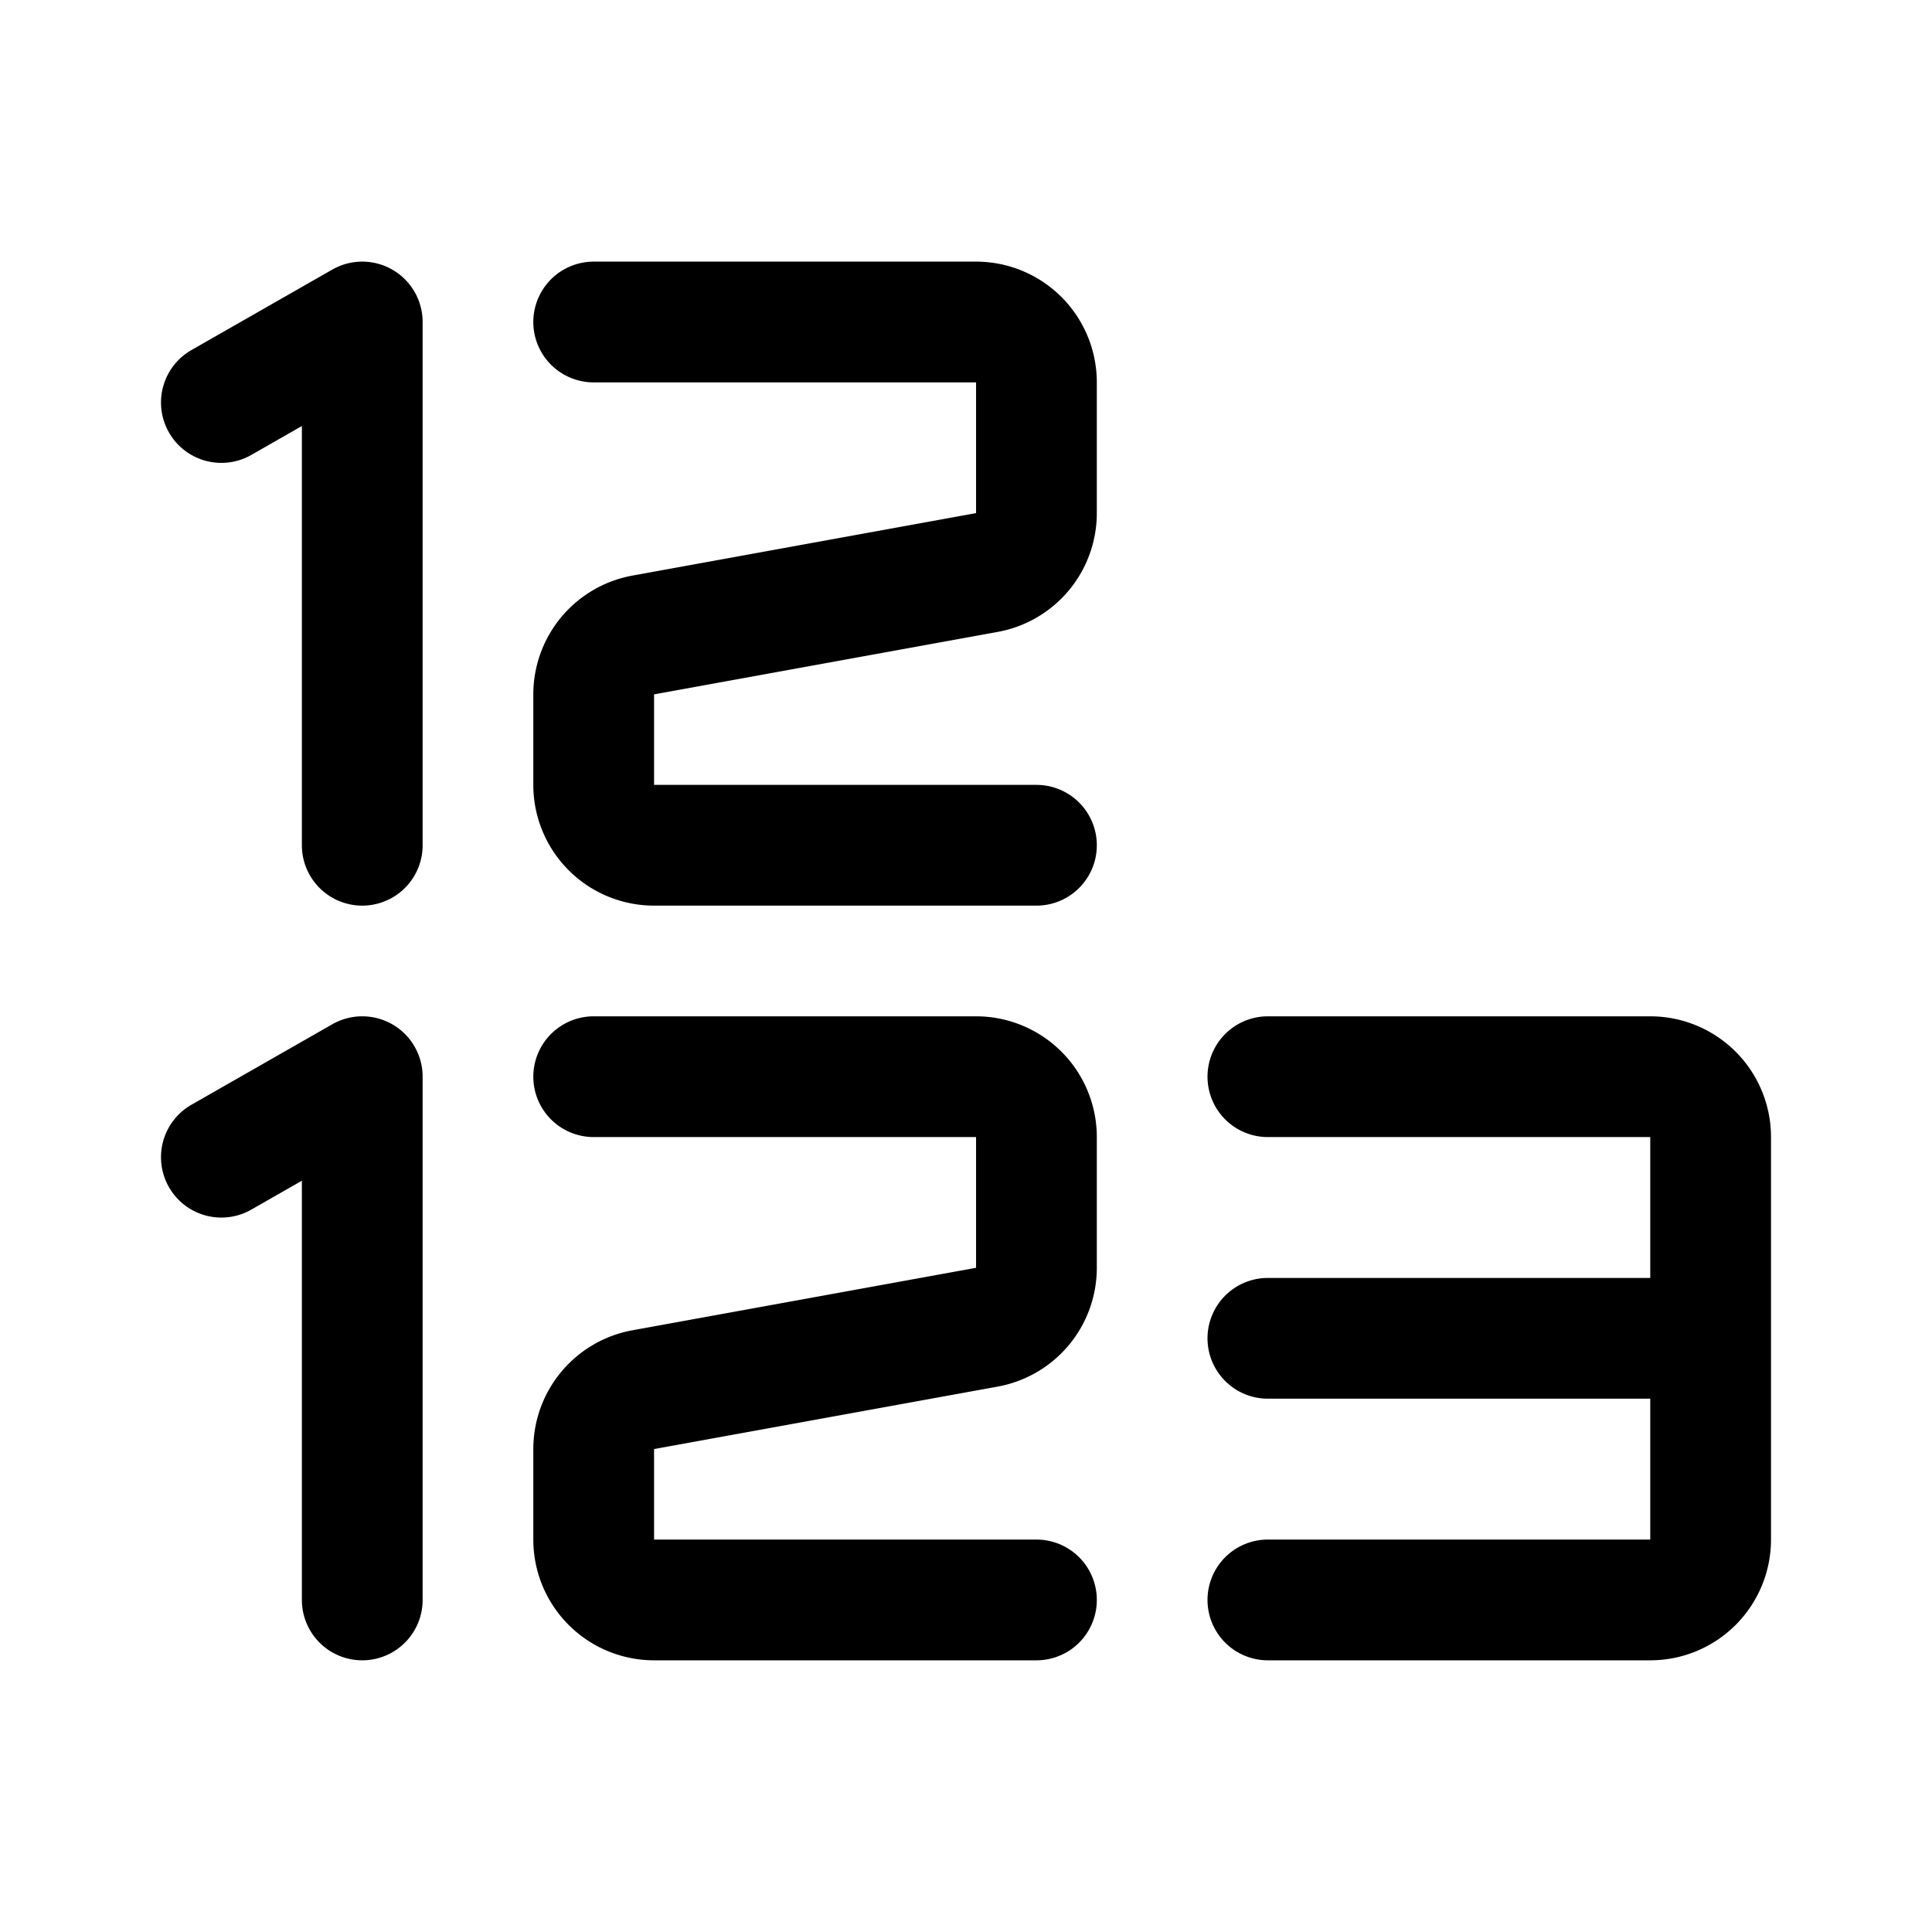 <svg xmlns="http://www.w3.org/2000/svg" width="192" height="192" fill="none" viewBox="0 0 192 192"><path stroke="#000" stroke-linecap="round" stroke-linejoin="round" stroke-width="12" d="M126 107h38a6 6 0 0 1 6 6v40a6 6 0 0 1-6 6h-38M22 115l14-8v52M22 40l14-8v52m90 49h44M59 107h38a6 6 0 0 1 6 6v12.993a6 6 0 0 1-4.927 5.903l-34.146 6.208A6 6 0 0 0 59 144.007V153a6 6 0 0 0 6 6h38M59 32h38a6 6 0 0 1 6 6v12.992a6 6 0 0 1-4.927 5.904l-34.146 6.208A6 6 0 0 0 59 69.007V78a6 6 0 0 0 6 6h38"/></svg>